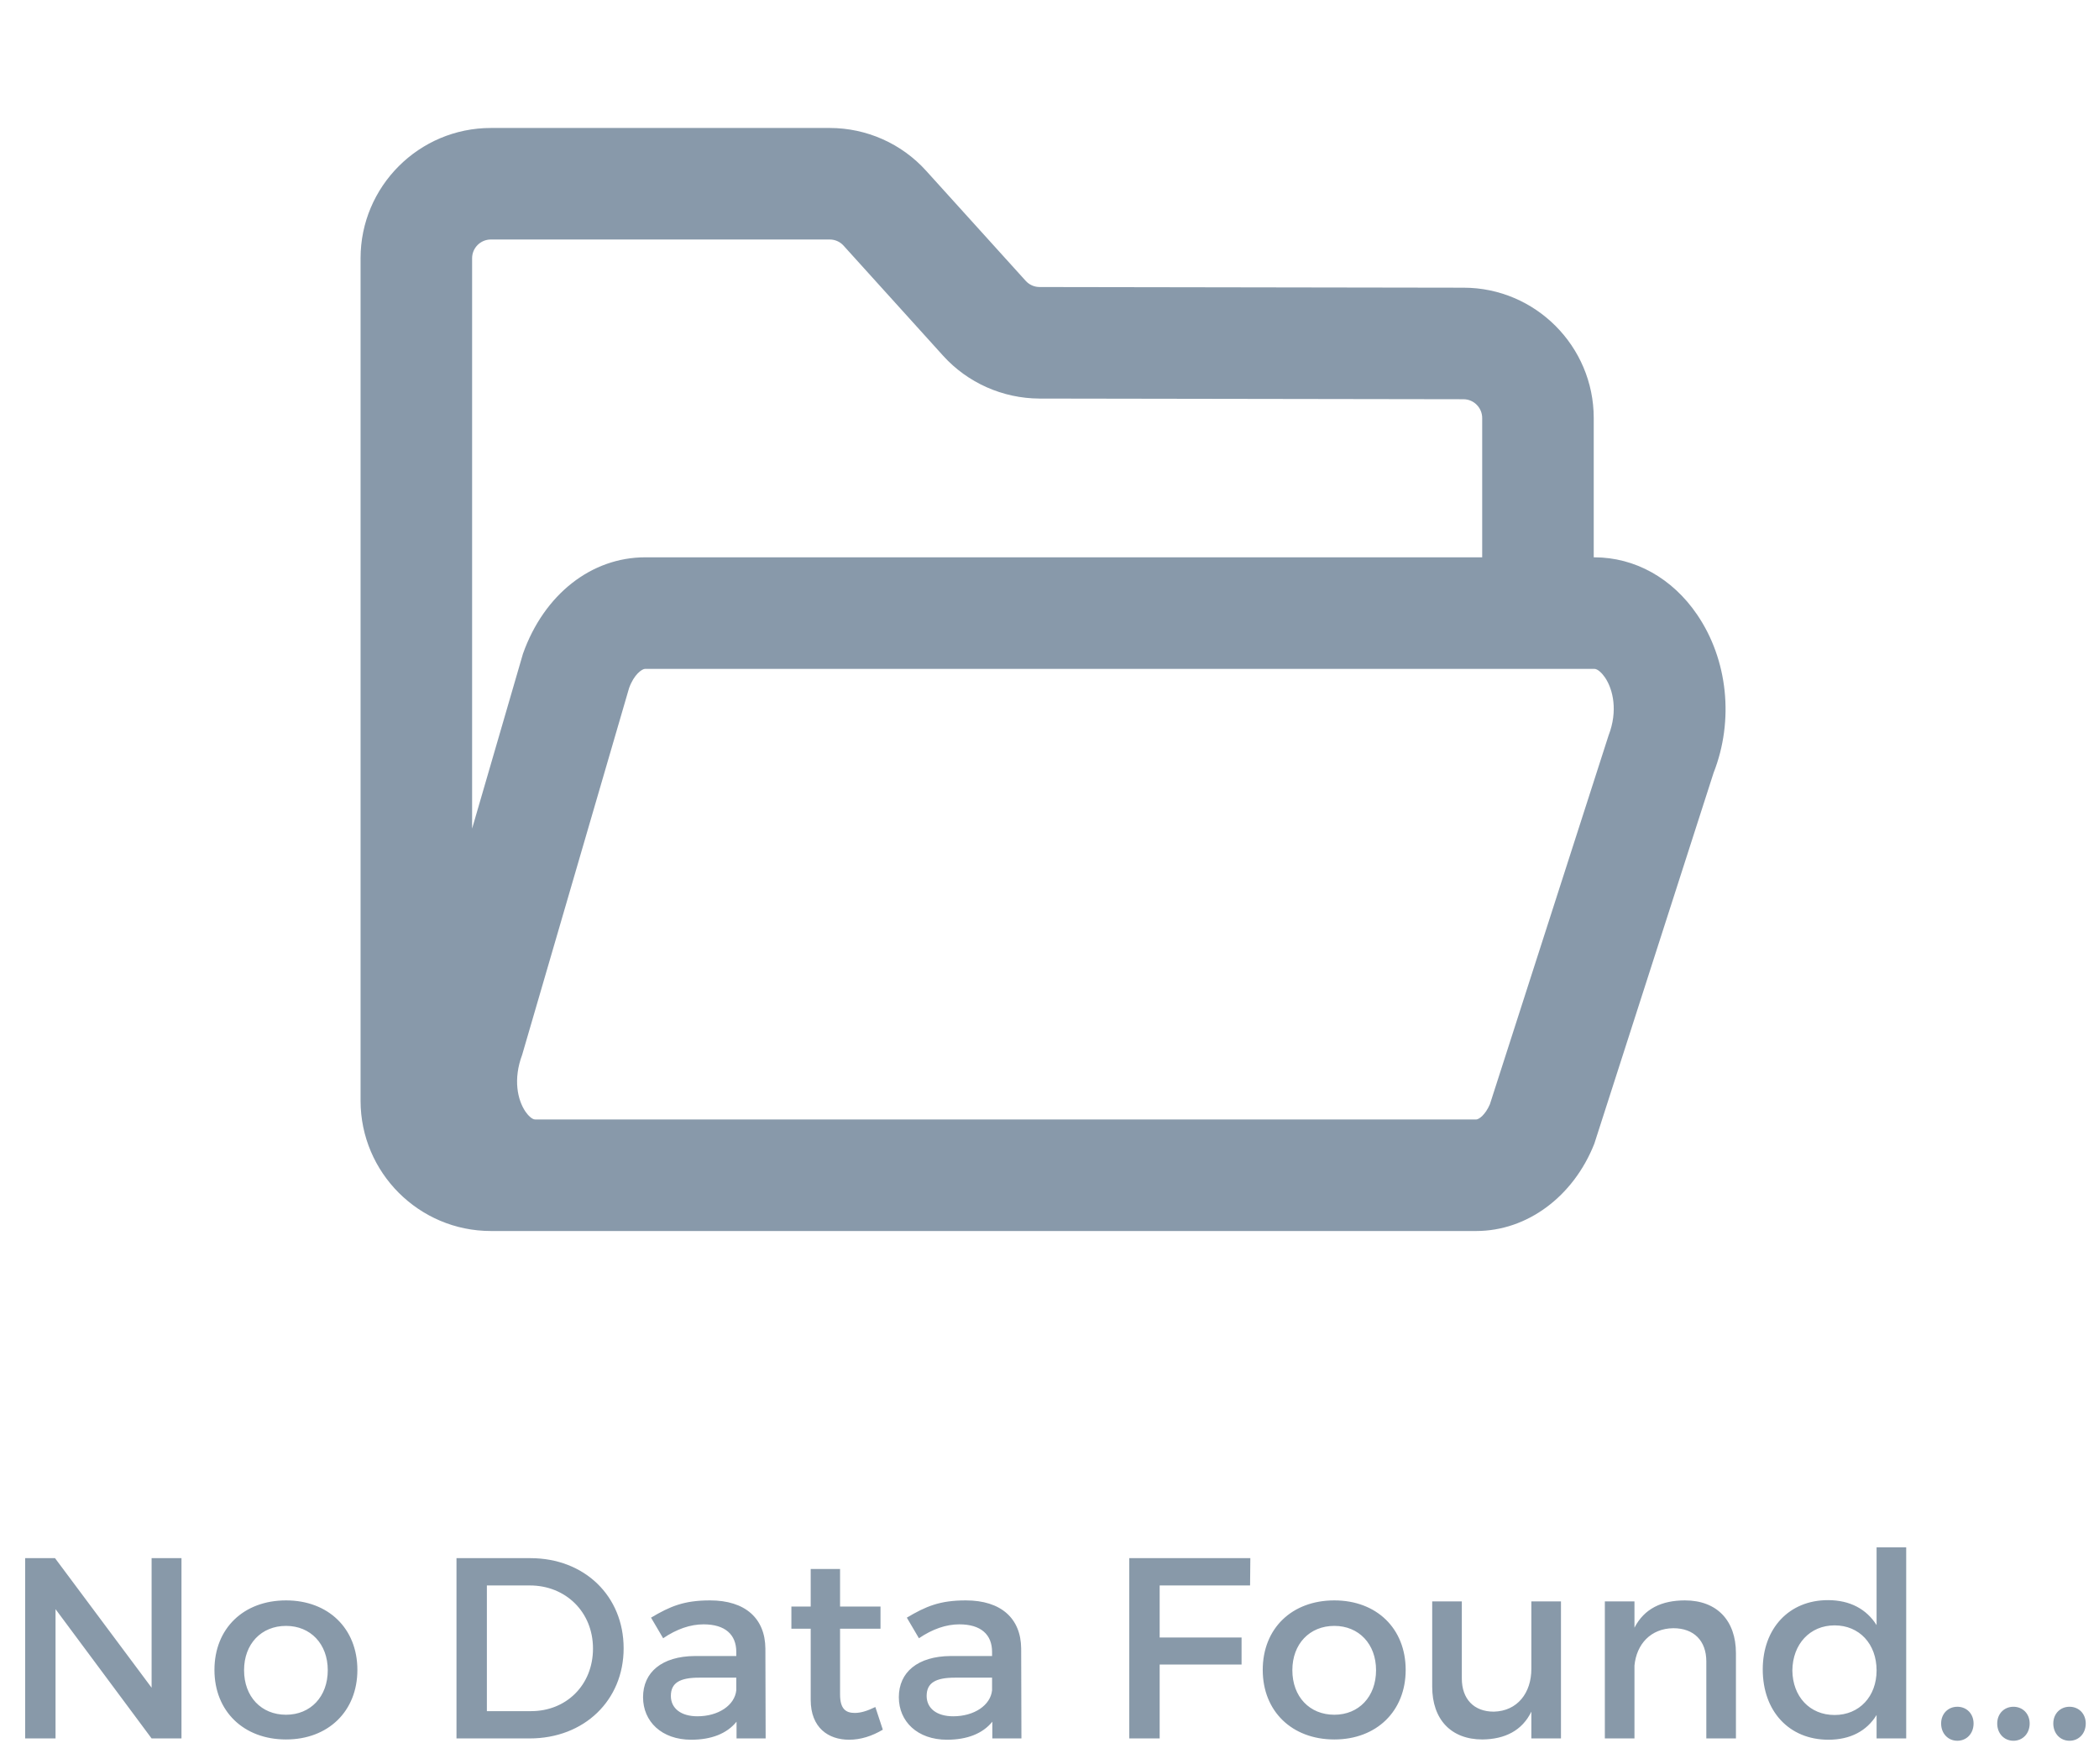 <svg width="163" height="137" viewBox="0 0 163 137" fill="none" xmlns="http://www.w3.org/2000/svg">
<path opacity="0.5" d="M14.093 135V121H11.773V131.06L4.273 121H1.953V135H4.313V124.96L11.773 135H14.093ZM22.213 124.28C18.913 124.28 16.653 126.46 16.653 129.68C16.653 132.88 18.913 135.08 22.213 135.08C25.493 135.08 27.753 132.88 27.753 129.68C27.753 126.46 25.493 124.28 22.213 124.28ZM22.213 126.26C24.113 126.26 25.453 127.66 25.453 129.7C25.453 131.76 24.113 133.16 22.213 133.16C20.293 133.16 18.953 131.76 18.953 129.7C18.953 127.66 20.293 126.26 22.213 126.26ZM35.449 121V135H41.129C45.369 135 48.429 132.04 48.429 128C48.429 123.94 45.389 121 41.189 121H35.449ZM37.809 123.12H41.149C43.909 123.12 46.049 125.16 46.049 128.02C46.049 130.86 43.969 132.88 41.249 132.88H37.809V123.12ZM57.197 135H59.457L59.437 128.02C59.417 125.68 57.877 124.28 55.137 124.28C53.117 124.28 52.037 124.74 50.557 125.62L51.497 127.22C52.557 126.5 53.617 126.14 54.637 126.14C56.317 126.14 57.177 126.94 57.177 128.28V128.6H53.957C51.397 128.62 49.937 129.86 49.937 131.8C49.937 133.68 51.377 135.1 53.677 135.1C55.217 135.1 56.437 134.64 57.197 133.7V135ZM54.157 133.28C52.877 133.28 52.097 132.66 52.097 131.7C52.097 130.68 52.797 130.28 54.297 130.28H57.177V131.26C57.057 132.42 55.797 133.28 54.157 133.28ZM67.976 132.56C67.356 132.86 66.856 133.02 66.376 133.02C65.656 133.02 65.236 132.68 65.236 131.58V126.48H68.376V124.76H65.236V121.84H62.956V124.76H61.456V126.48H62.956V132C62.956 134.18 64.336 135.1 65.936 135.1C66.836 135.1 67.716 134.82 68.556 134.32L67.976 132.56ZM77.061 135H79.32L79.3 128.02C79.281 125.68 77.74 124.28 75.001 124.28C72.981 124.28 71.9 124.74 70.421 125.62L71.361 127.22C72.421 126.5 73.481 126.14 74.501 126.14C76.18 126.14 77.04 126.94 77.04 128.28V128.6H73.82C71.26 128.62 69.8 129.86 69.8 131.8C69.8 133.68 71.24 135.1 73.54 135.1C75.081 135.1 76.3 134.64 77.061 133.7V135ZM74.02 133.28C72.74 133.28 71.96 132.66 71.96 131.7C71.96 130.68 72.66 130.28 74.16 130.28H77.04V131.26C76.921 132.42 75.66 133.28 74.02 133.28ZM97.076 123.12L97.096 121H87.695V135H90.055V129.26H96.415V127.16H90.055V123.12H97.076ZM103.619 124.28C100.319 124.28 98.059 126.46 98.059 129.68C98.059 132.88 100.319 135.08 103.619 135.08C106.899 135.08 109.159 132.88 109.159 129.68C109.159 126.46 106.899 124.28 103.619 124.28ZM103.619 126.26C105.519 126.26 106.859 127.66 106.859 129.7C106.859 131.76 105.519 133.16 103.619 133.16C101.699 133.16 100.359 131.76 100.359 129.7C100.359 127.66 101.699 126.26 103.619 126.26ZM121.219 124.36H118.919V129.6C118.919 131.46 117.839 132.88 115.999 132.92C114.459 132.92 113.519 131.94 113.519 130.34V124.36H111.219V130.98C111.219 133.52 112.679 135.08 115.119 135.08C116.859 135.06 118.199 134.4 118.919 132.92V135H121.219V124.36ZM130.846 124.28C129.046 124.28 127.686 124.92 126.926 126.4V124.36H124.626V135H126.926V129.34C127.086 127.68 128.186 126.46 129.946 126.44C131.546 126.44 132.506 127.42 132.506 129.02V135H134.806V128.38C134.806 125.84 133.326 124.28 130.846 124.28ZM148.028 120.16H145.728V126.2C144.948 124.96 143.668 124.26 141.948 124.26C138.948 124.26 136.888 126.44 136.888 129.64C136.888 132.88 138.928 135.1 141.988 135.1C143.688 135.1 144.968 134.42 145.728 133.18V135H148.028V120.16ZM142.468 133.18C140.528 133.18 139.208 131.74 139.188 129.72C139.208 127.68 140.548 126.22 142.468 126.22C144.388 126.22 145.728 127.66 145.728 129.72C145.728 131.74 144.388 133.18 142.468 133.18ZM152 132.54C151.28 132.54 150.74 133.08 150.74 133.84C150.74 134.62 151.28 135.18 152 135.18C152.72 135.18 153.26 134.62 153.26 133.84C153.26 133.08 152.72 132.54 152 132.54ZM156.356 132.54C155.636 132.54 155.096 133.08 155.096 133.84C155.096 134.62 155.636 135.18 156.356 135.18C157.076 135.18 157.616 134.62 157.616 133.84C157.616 133.08 157.076 132.54 156.356 132.54ZM160.711 132.54C159.991 132.54 159.451 133.08 159.451 133.84C159.451 134.62 159.991 135.18 160.711 135.18C161.431 135.18 161.971 134.62 161.971 133.84C161.971 133.08 161.431 132.54 160.711 132.54Z" fill="#123455"/>
<g opacity="0.5">
<path fill-rule="evenodd" clip-rule="evenodd" d="M124.918 57.103L115.702 85.744C115.344 86.581 114.841 86.933 114.639 86.933H113.646H41.558C41.31 86.933 40.998 86.604 40.808 86.327C40.19 85.421 39.837 83.815 40.548 81.915L48.851 53.436C49.227 52.385 49.85 51.941 50.099 51.941H123.809C124.08 51.941 124.415 52.287 124.635 52.605C125.276 53.552 125.645 55.226 124.918 57.103ZM38.117 18.599H64.436C64.841 18.599 65.228 18.767 65.505 19.073L73.243 27.63C75.148 29.732 77.868 30.939 80.715 30.951L113.646 31.003C114.449 31.003 115.101 31.661 115.101 32.464V43.279H50.099C45.947 43.279 42.257 46.132 40.611 50.768L36.662 64.344V20.054C36.662 19.252 37.314 18.599 38.117 18.599ZM131.789 47.725C129.866 44.901 126.962 43.279 123.809 43.279H123.763V32.464C123.763 26.885 119.224 22.341 113.652 22.341L80.738 22.289C80.316 22.289 79.935 22.116 79.658 21.816L71.926 13.269C70.02 11.15 67.289 9.938 64.436 9.938H38.117C32.539 9.938 28 14.476 28 20.054V85.478C28 91.056 32.539 95.595 38.117 95.595H41.558H113.646H114.639C118.583 95.595 122.181 92.933 123.809 88.816L133.071 60.013C134.671 55.942 134.18 51.23 131.789 47.725Z" fill="#123455"/>
</g>
</svg>

